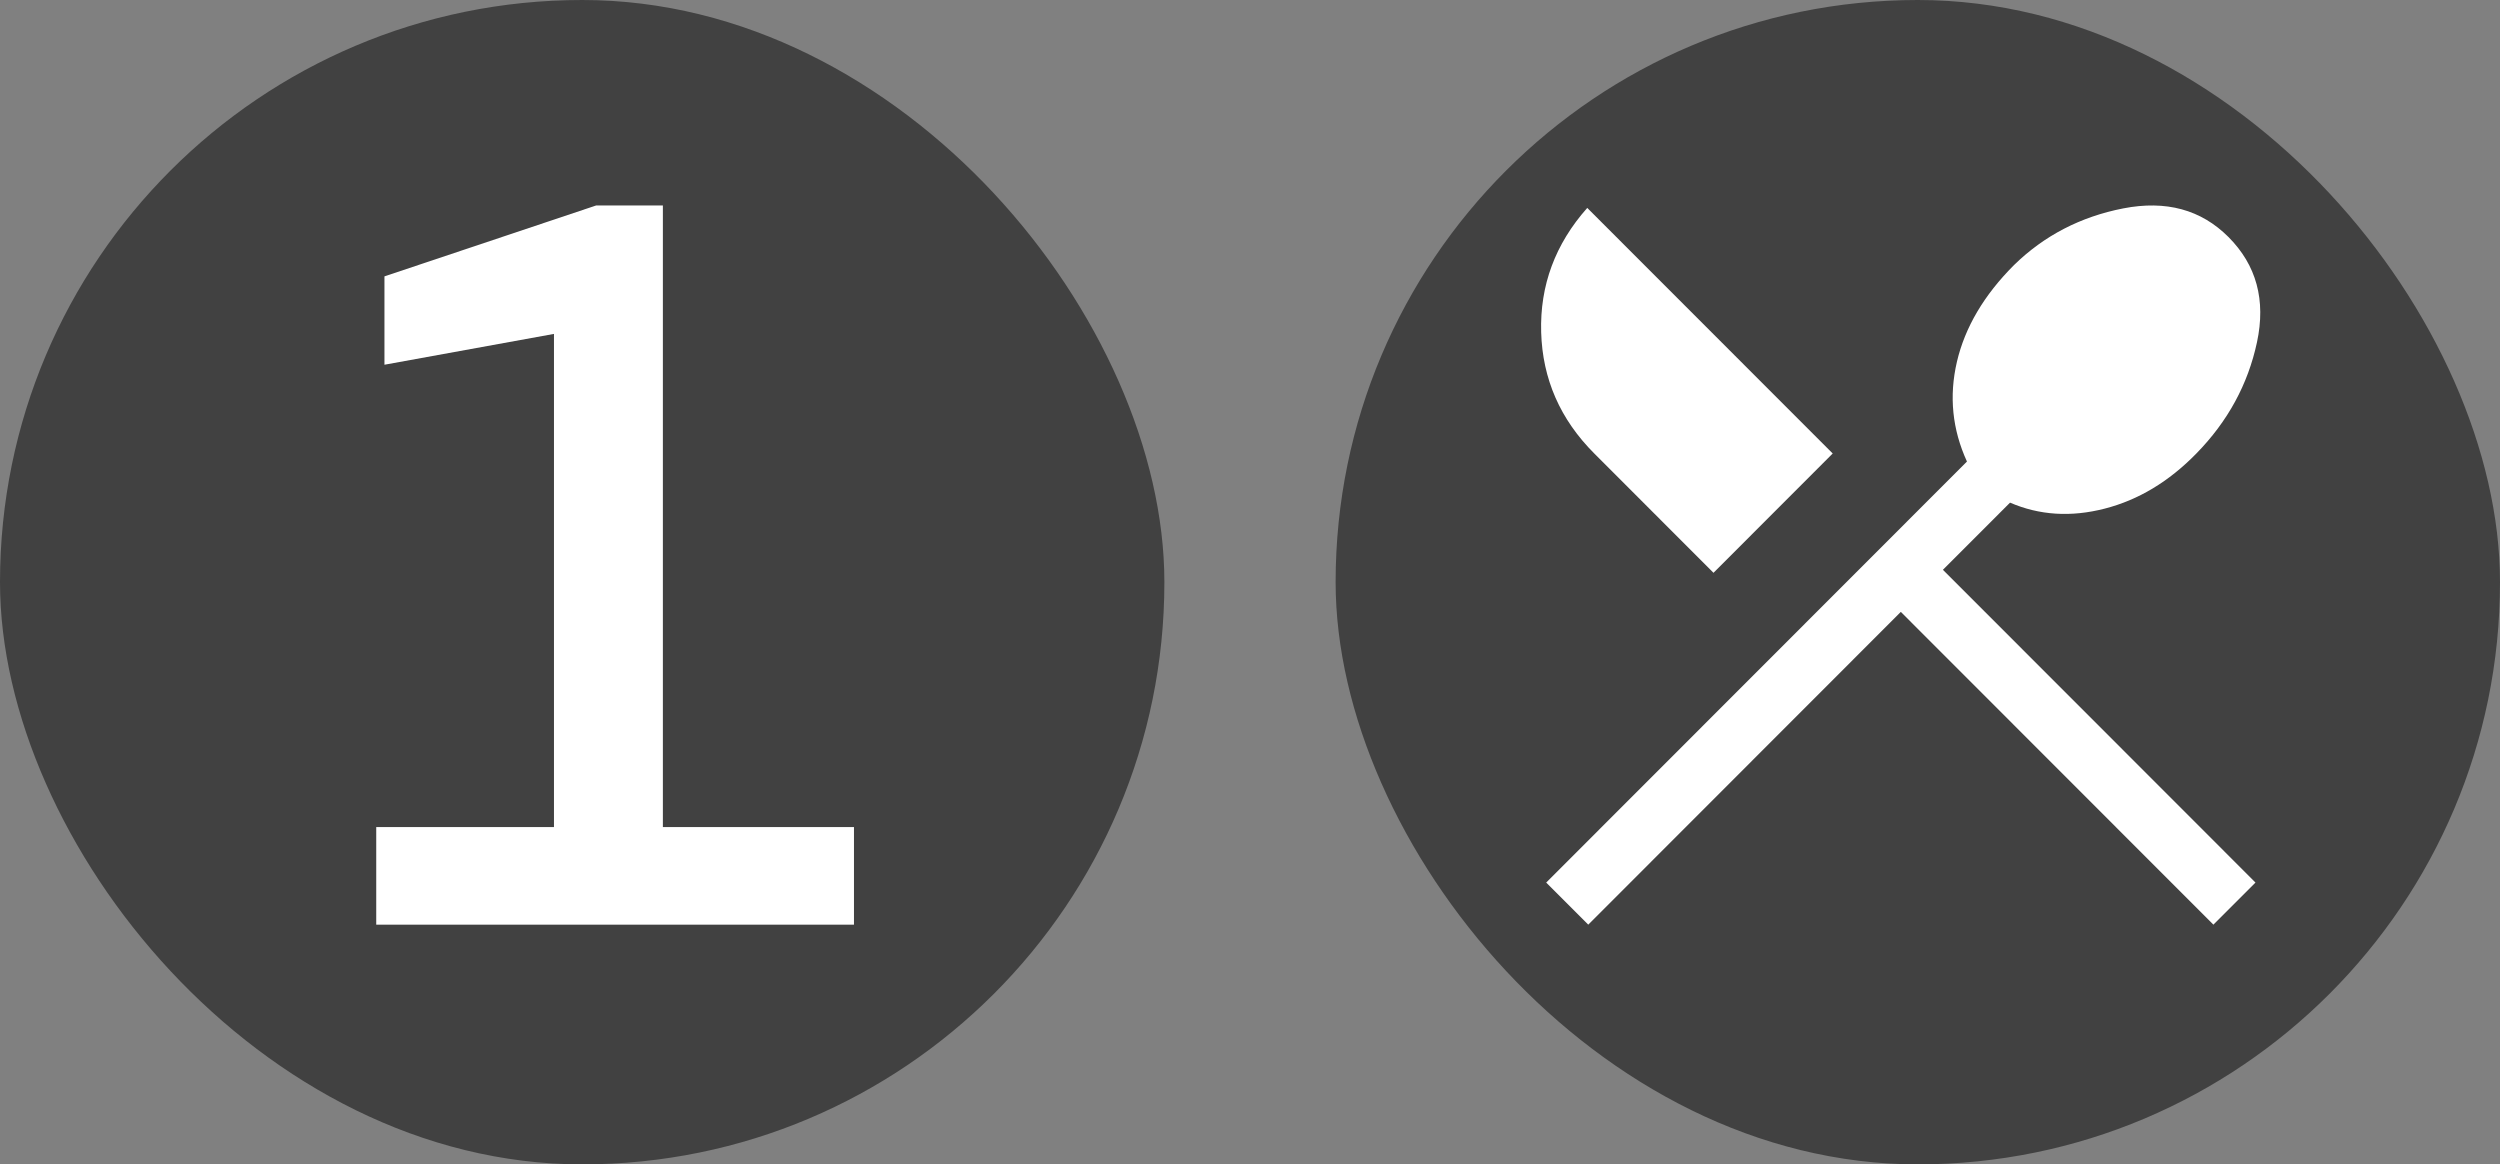 <svg width="73" height="34" viewBox="0 0 73 34" fill="none" xmlns="http://www.w3.org/2000/svg">
<rect x="0" y="0" width="73" height="34" fill="#808080" stroke="none"/>
<rect x="39" width="34" height="34" rx="17" fill="#414141"/>
<rect width="34" height="34" rx="17" fill="#414141"/>
<path d="M10.986 27V24.15H16.176V9.75L11.226 10.65V8.07L17.406 6H19.356V24.15H24.936V27H10.986Z" fill="white"/>
<path d="M46.377 27L45.149 25.771L57.435 13.477C57.006 12.54 56.908 11.569 57.142 10.564C57.377 9.559 57.932 8.617 58.81 7.739C59.688 6.881 60.751 6.329 61.999 6.085C63.247 5.842 64.271 6.12 65.07 6.92C65.889 7.739 66.167 8.764 65.904 9.993C65.641 11.223 65.051 12.306 64.134 13.242C63.334 14.062 62.442 14.599 61.457 14.852C60.472 15.106 59.551 15.047 58.693 14.677L56.733 16.638L65.86 25.771L64.631 27L55.504 17.867L46.377 27ZM50.034 16.726L46.553 13.242C45.558 12.247 45.041 11.066 45.002 9.701C44.963 8.335 45.412 7.125 46.348 6.071L53.515 13.242L50.034 16.726Z" fill="white"/>
</svg>
